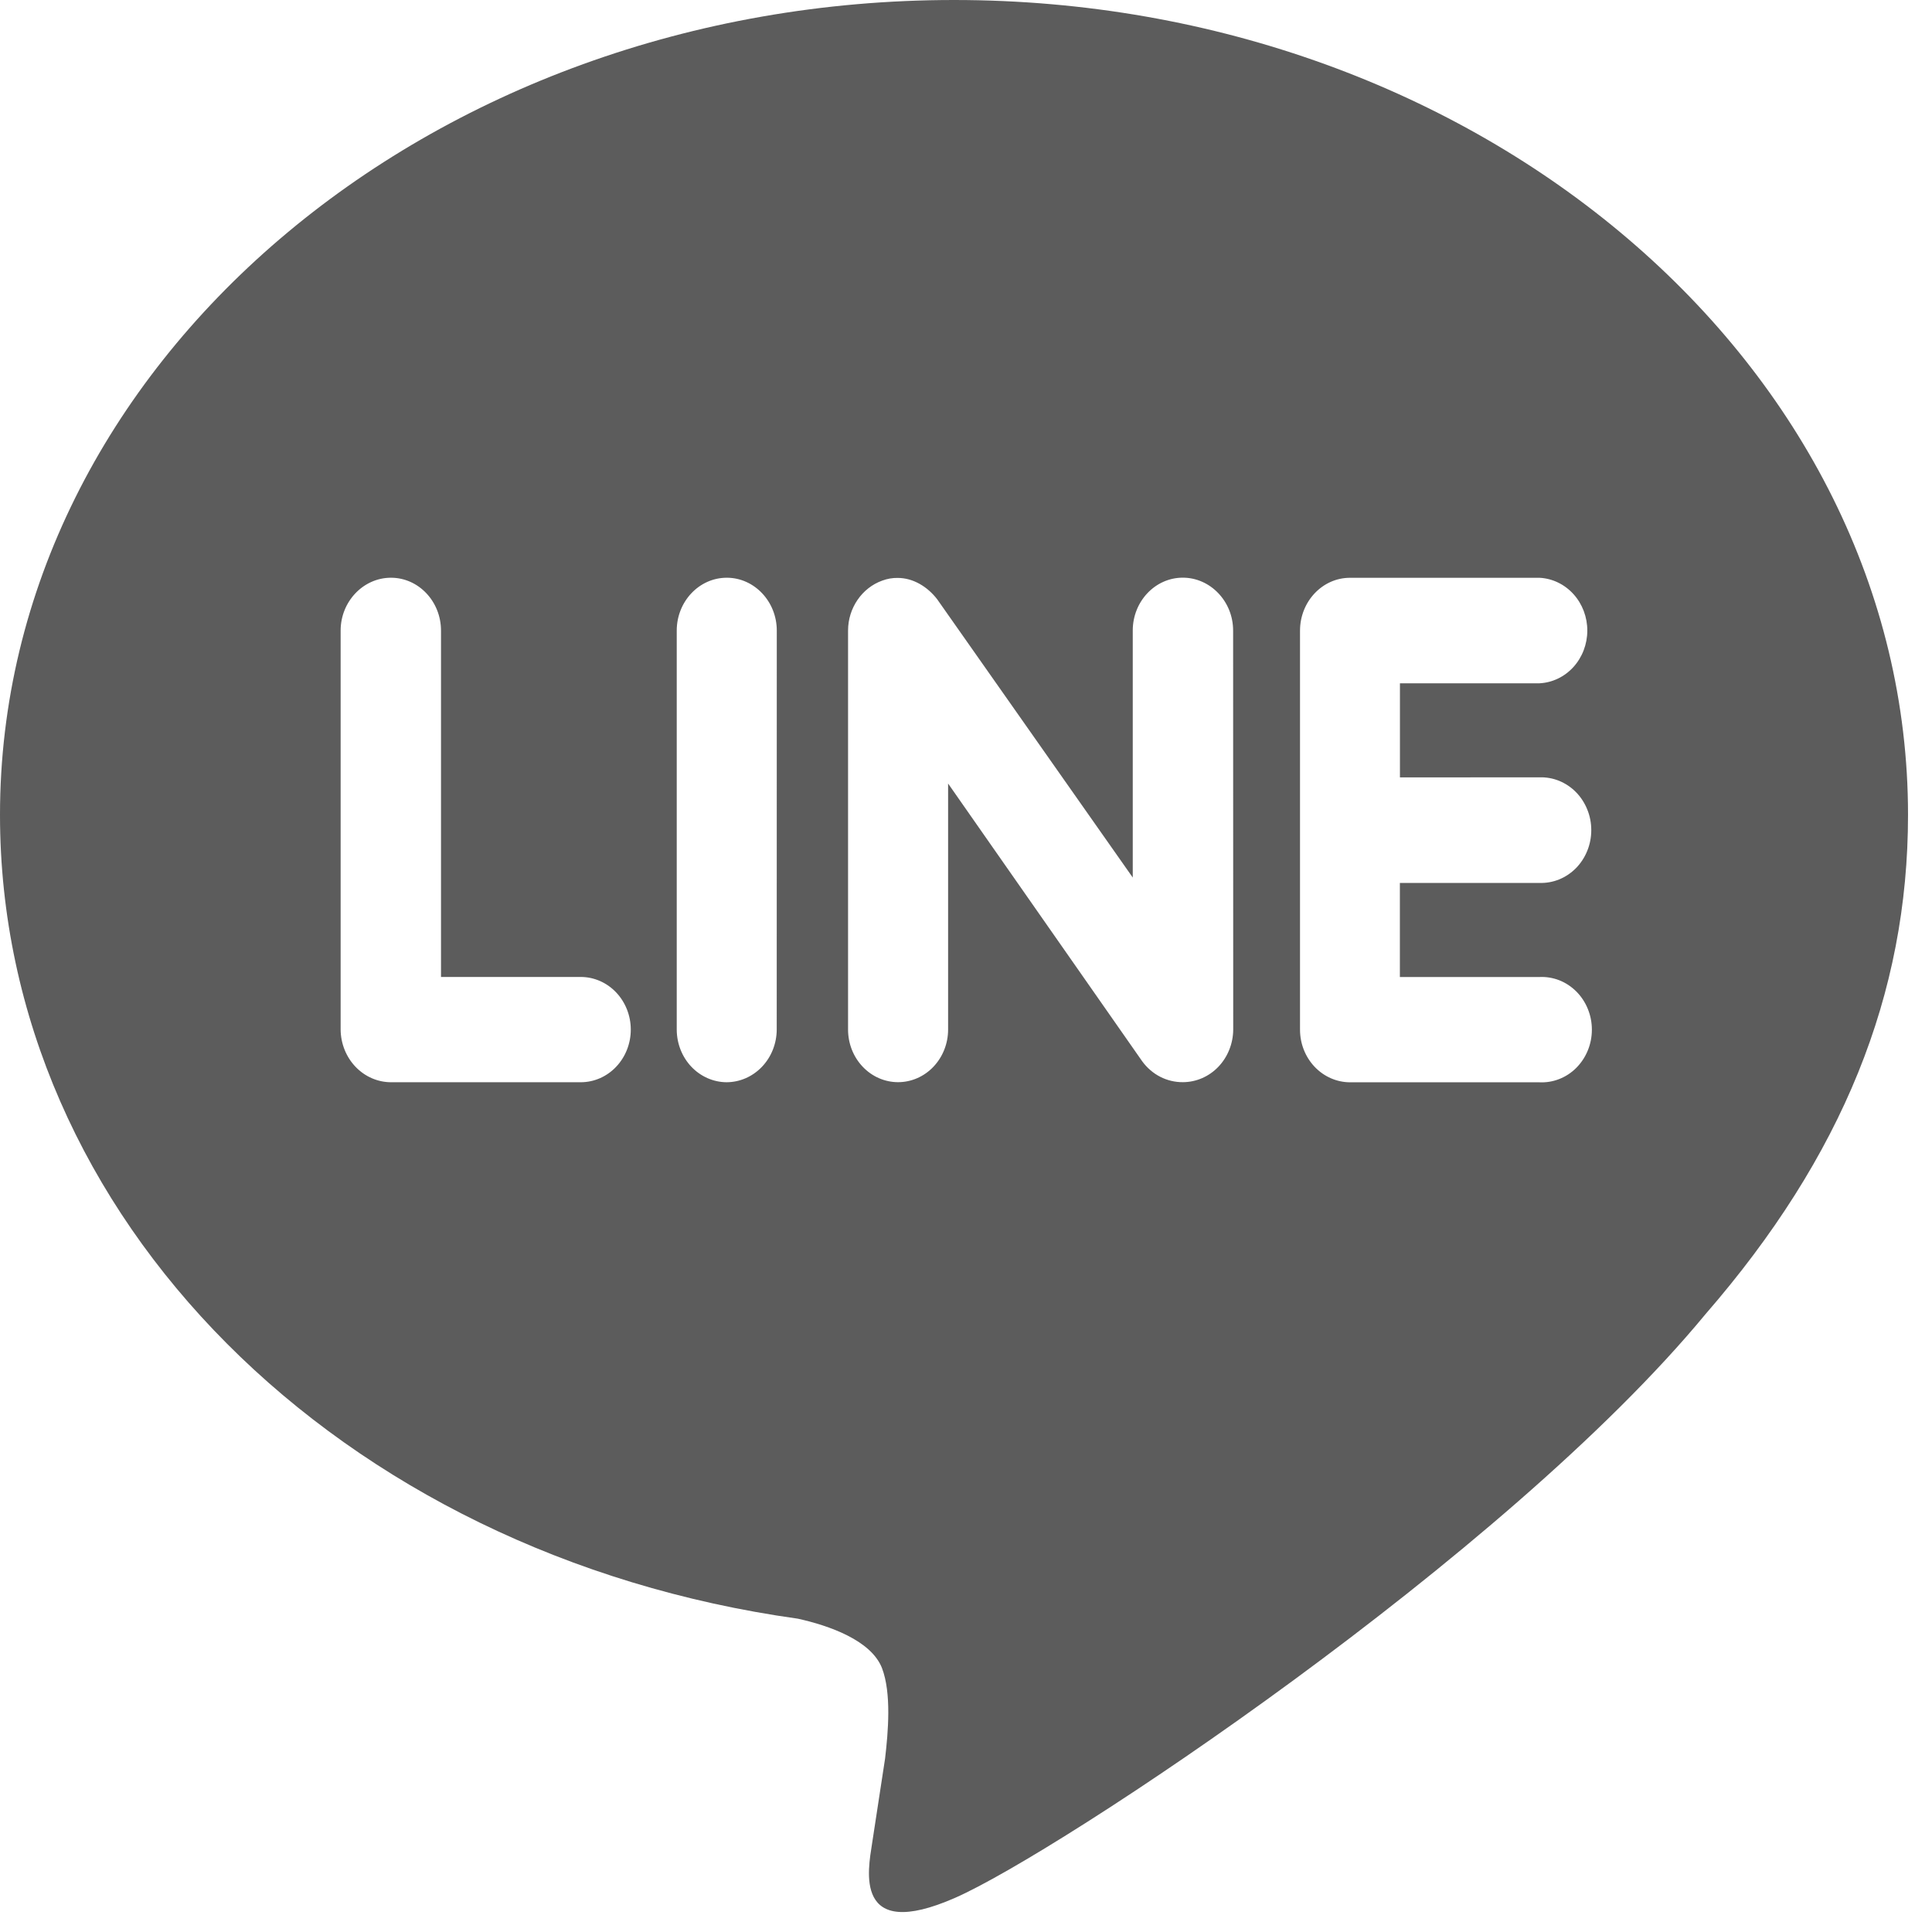 <svg width="61" height="61" viewBox="0 0 61 61" fill="none" xmlns="http://www.w3.org/2000/svg">
<path d="M48.603 24.543C48.815 24.536 49.027 24.573 49.226 24.653C49.424 24.734 49.606 24.855 49.759 25.011C49.912 25.166 50.033 25.353 50.116 25.559C50.2 25.765 50.242 25.986 50.242 26.21C50.242 26.434 50.2 26.656 50.116 26.862C50.033 27.068 49.912 27.254 49.759 27.41C49.606 27.565 49.424 27.687 49.226 27.767C49.027 27.847 48.815 27.885 48.603 27.877H44.199V30.848H48.603C48.816 30.837 49.03 30.872 49.231 30.95C49.432 31.029 49.615 31.15 49.77 31.305C49.925 31.46 50.049 31.647 50.133 31.855C50.218 32.062 50.261 32.285 50.261 32.51C50.261 32.735 50.218 32.958 50.133 33.165C50.049 33.372 49.925 33.559 49.77 33.715C49.615 33.87 49.432 33.991 49.231 34.069C49.03 34.148 48.816 34.183 48.603 34.172H42.622C42.204 34.17 41.803 33.994 41.508 33.683C41.212 33.372 41.046 32.95 41.046 32.51V19.912C41.046 18.995 41.752 18.243 42.622 18.243H48.614C49.02 18.265 49.403 18.451 49.683 18.762C49.963 19.073 50.118 19.485 50.117 19.913C50.116 20.341 49.958 20.753 49.677 21.062C49.395 21.371 49.011 21.555 48.605 21.574H44.201V24.545L48.603 24.543ZM38.937 32.508C38.934 32.949 38.765 33.371 38.468 33.682C38.17 33.993 37.768 34.167 37.349 34.168C37.1 34.17 36.855 34.112 36.632 33.998C36.408 33.883 36.214 33.715 36.063 33.508L29.935 24.739V32.506C29.935 32.947 29.768 33.369 29.472 33.681C29.176 33.993 28.774 34.168 28.355 34.168C27.936 34.168 27.535 33.993 27.239 33.681C26.942 33.369 26.776 32.947 26.776 32.506V19.908C26.776 19.197 27.218 18.559 27.855 18.332C28.012 18.273 28.177 18.244 28.344 18.247C28.834 18.247 29.285 18.526 29.588 18.918L35.765 27.707V19.908C35.765 18.991 36.471 18.239 37.345 18.239C38.218 18.239 38.934 18.991 38.934 19.908L38.937 32.508ZM24.524 32.508C24.522 32.95 24.354 33.373 24.056 33.684C23.758 33.996 23.355 34.17 22.936 34.17C22.519 34.166 22.12 33.989 21.826 33.678C21.533 33.367 21.368 32.946 21.367 32.508V19.91C21.367 18.993 22.073 18.241 22.947 18.241C23.818 18.241 24.526 18.993 24.526 19.91L24.524 32.508ZM18.336 34.17H12.344C11.925 34.169 11.523 33.994 11.225 33.682C10.928 33.371 10.759 32.949 10.755 32.508V19.91C10.755 18.993 11.471 18.241 12.344 18.241C13.218 18.241 13.924 18.993 13.924 19.91V30.846H18.336C18.755 30.846 19.157 31.021 19.453 31.333C19.749 31.645 19.916 32.067 19.916 32.508C19.916 32.949 19.749 33.371 19.453 33.683C19.157 33.995 18.755 34.17 18.336 34.17ZM60.243 25.728C60.243 11.544 46.72 0 30.121 0C13.523 0 0 11.544 0 25.728C0 38.438 10.717 49.085 25.189 51.107C26.17 51.323 27.503 51.788 27.847 52.666C28.15 53.458 28.043 54.686 27.945 55.524L27.533 58.216C27.414 59.01 26.925 61.343 30.161 59.919C33.406 58.495 47.526 49.15 53.849 41.492C58.174 36.511 60.243 31.393 60.243 25.728Z" fill="#5C5C5C"/>
</svg>
